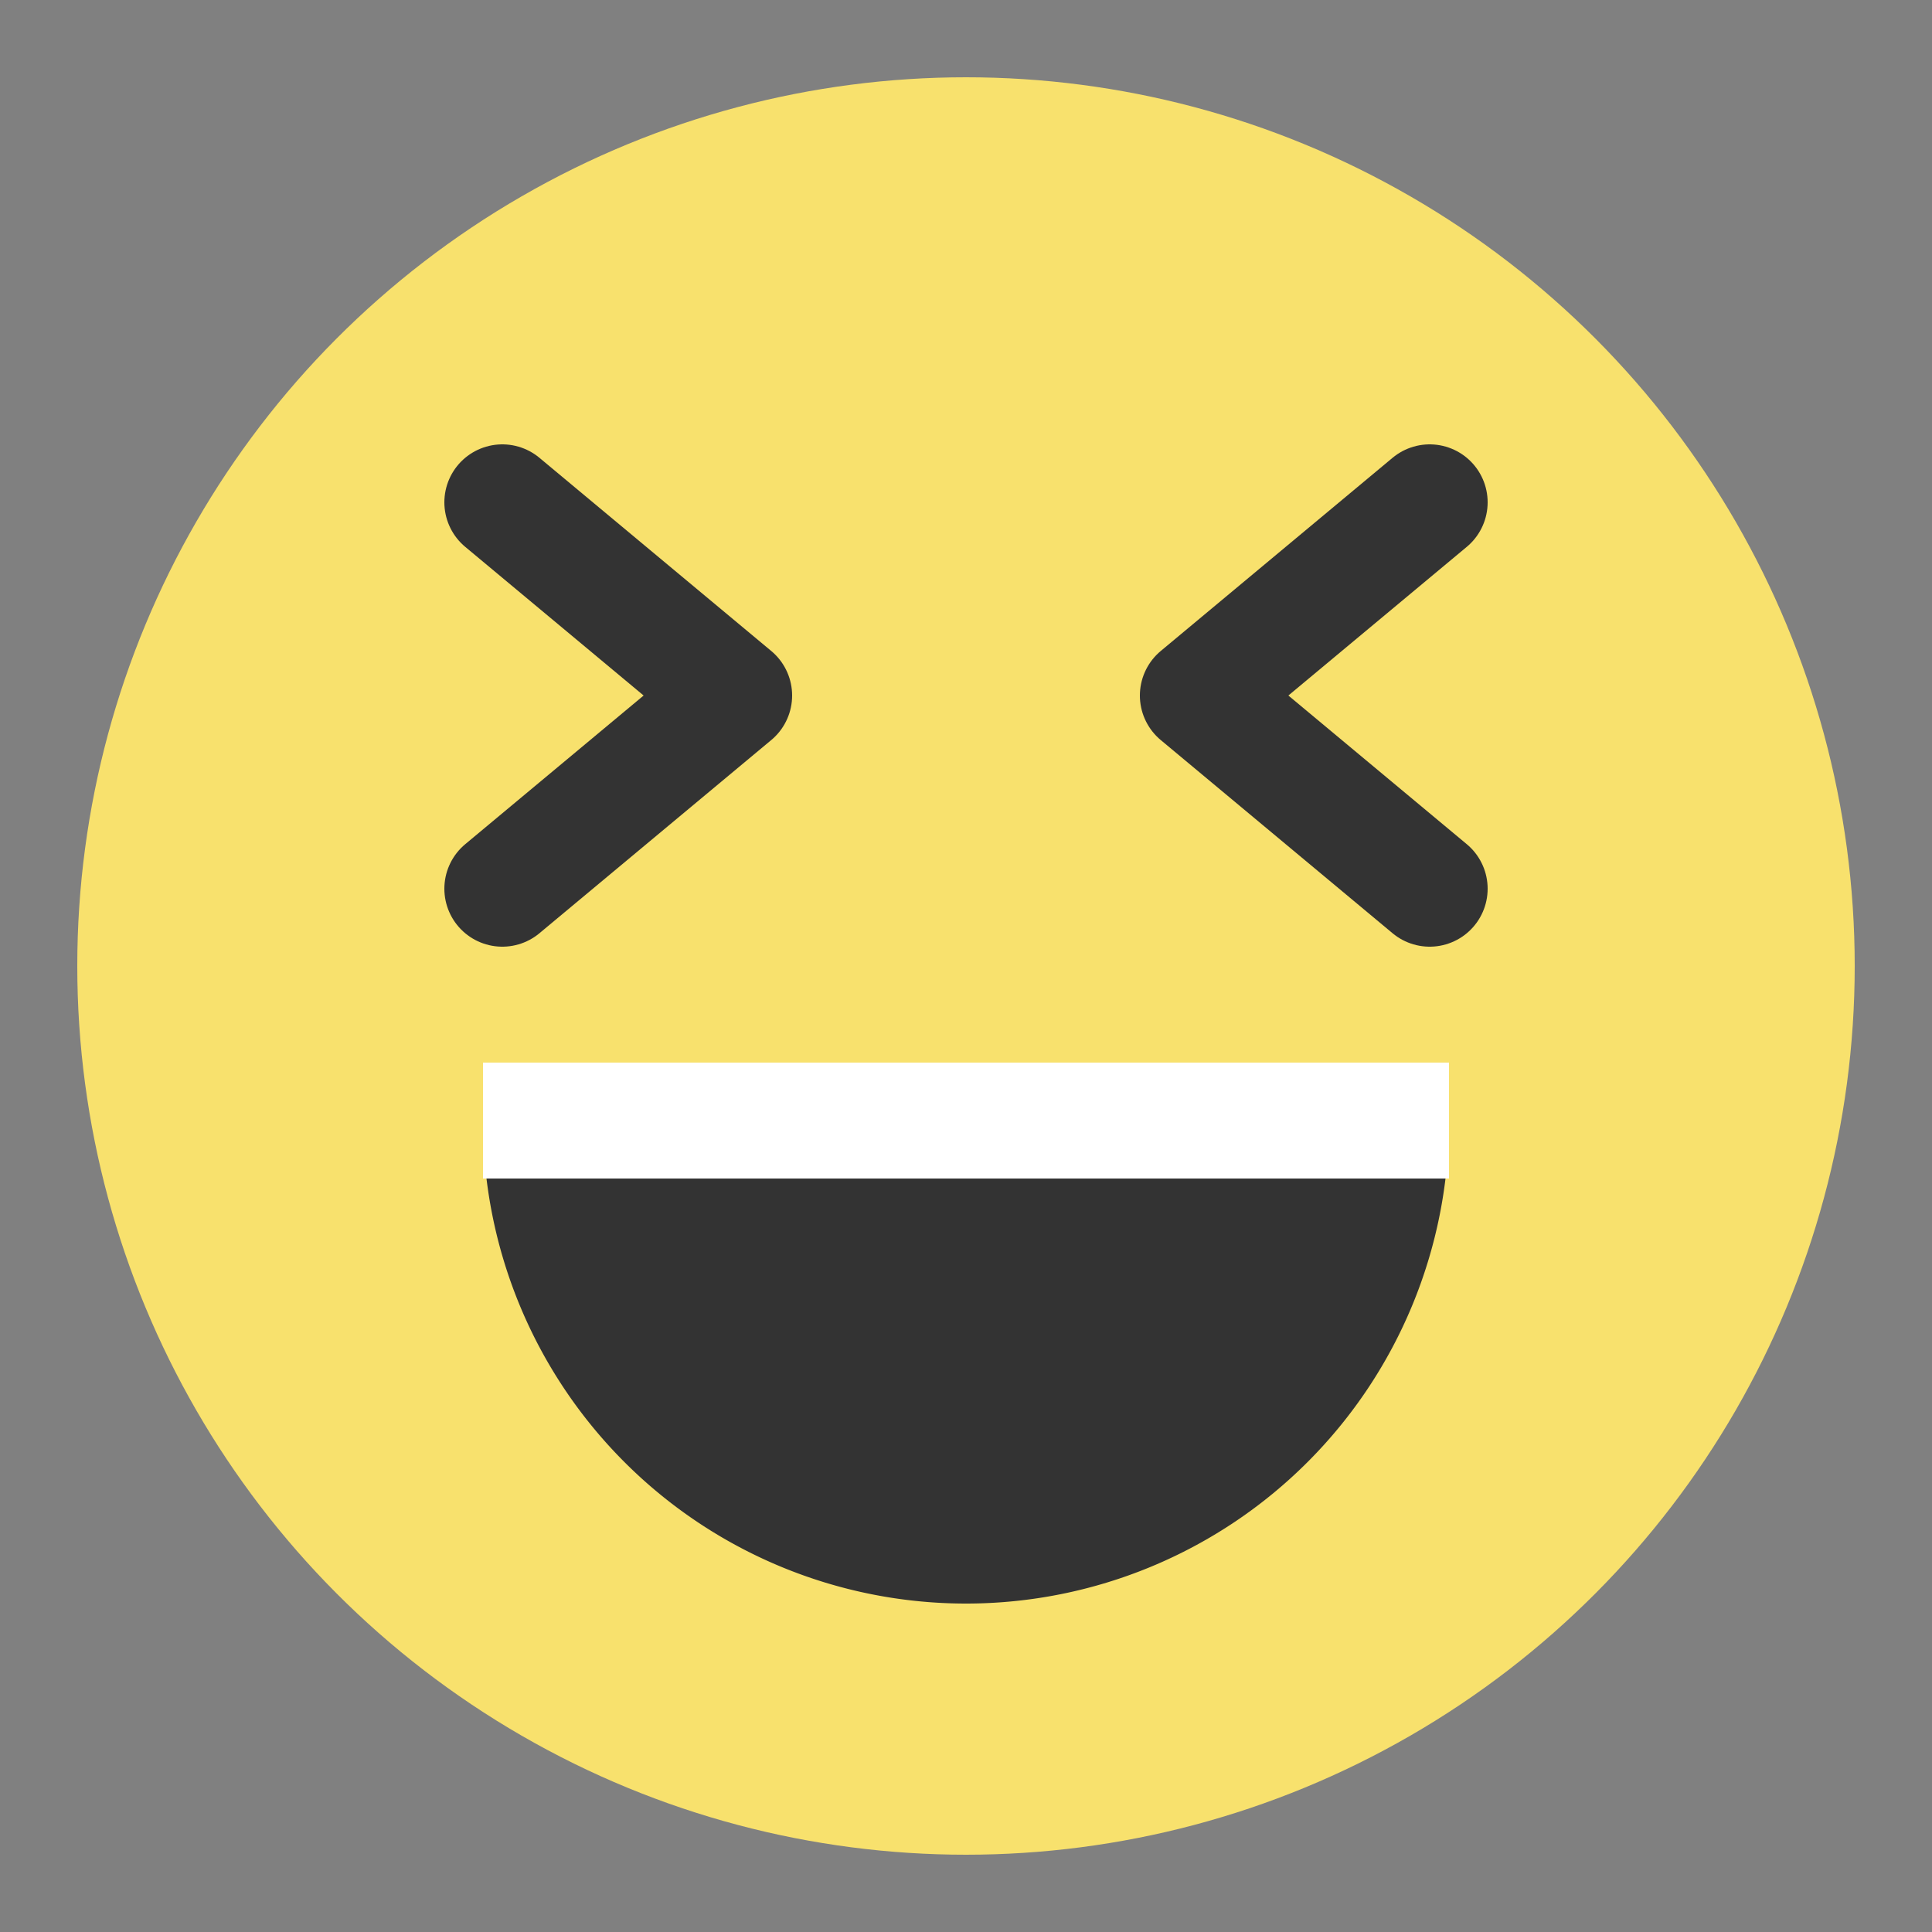 <svg xmlns="http://www.w3.org/2000/svg" xmlns:xlink="http://www.w3.org/1999/xlink" width="50px" height="50px" viewBox="0 0 50 50" preserveAspectRatio="xMidYMid meet" ><rect x="0" y="0" width="50" height="50" fill="#808080" stroke="none"/><rect id="svgEditorBackground" x="0" y="0" width="50" height="50" style="stroke: none; fill: none;"/><circle id="e1_circle" cx="25" cy="25" style="stroke-width: 1px; stroke: none;" r="23" fill="#f8e16d"/><path d="M14,29a11,11,0,0,0,22,0" stroke="#333333" id="e5_circleArc" style="stroke-width: 3px;" fill="#333333"/><polyline stroke="#333333" id="e2_polyline" style="fill: none; stroke-width: 3px; stroke-linejoin: round; stroke-linecap: round;" points="13 13 19 18 13 23" /><polyline stroke="#333333" id="e3_polyline" style="fill: none; stroke-width: 3px; stroke-linejoin: round; stroke-linecap: round;" points="37 13 31 18 37 23" /><line id="e4_line" x1="14" y1="29" x2="36" y2="29" stroke="white" style="stroke-width: 3px; fill: none; stroke-linecap: square;"/></svg>